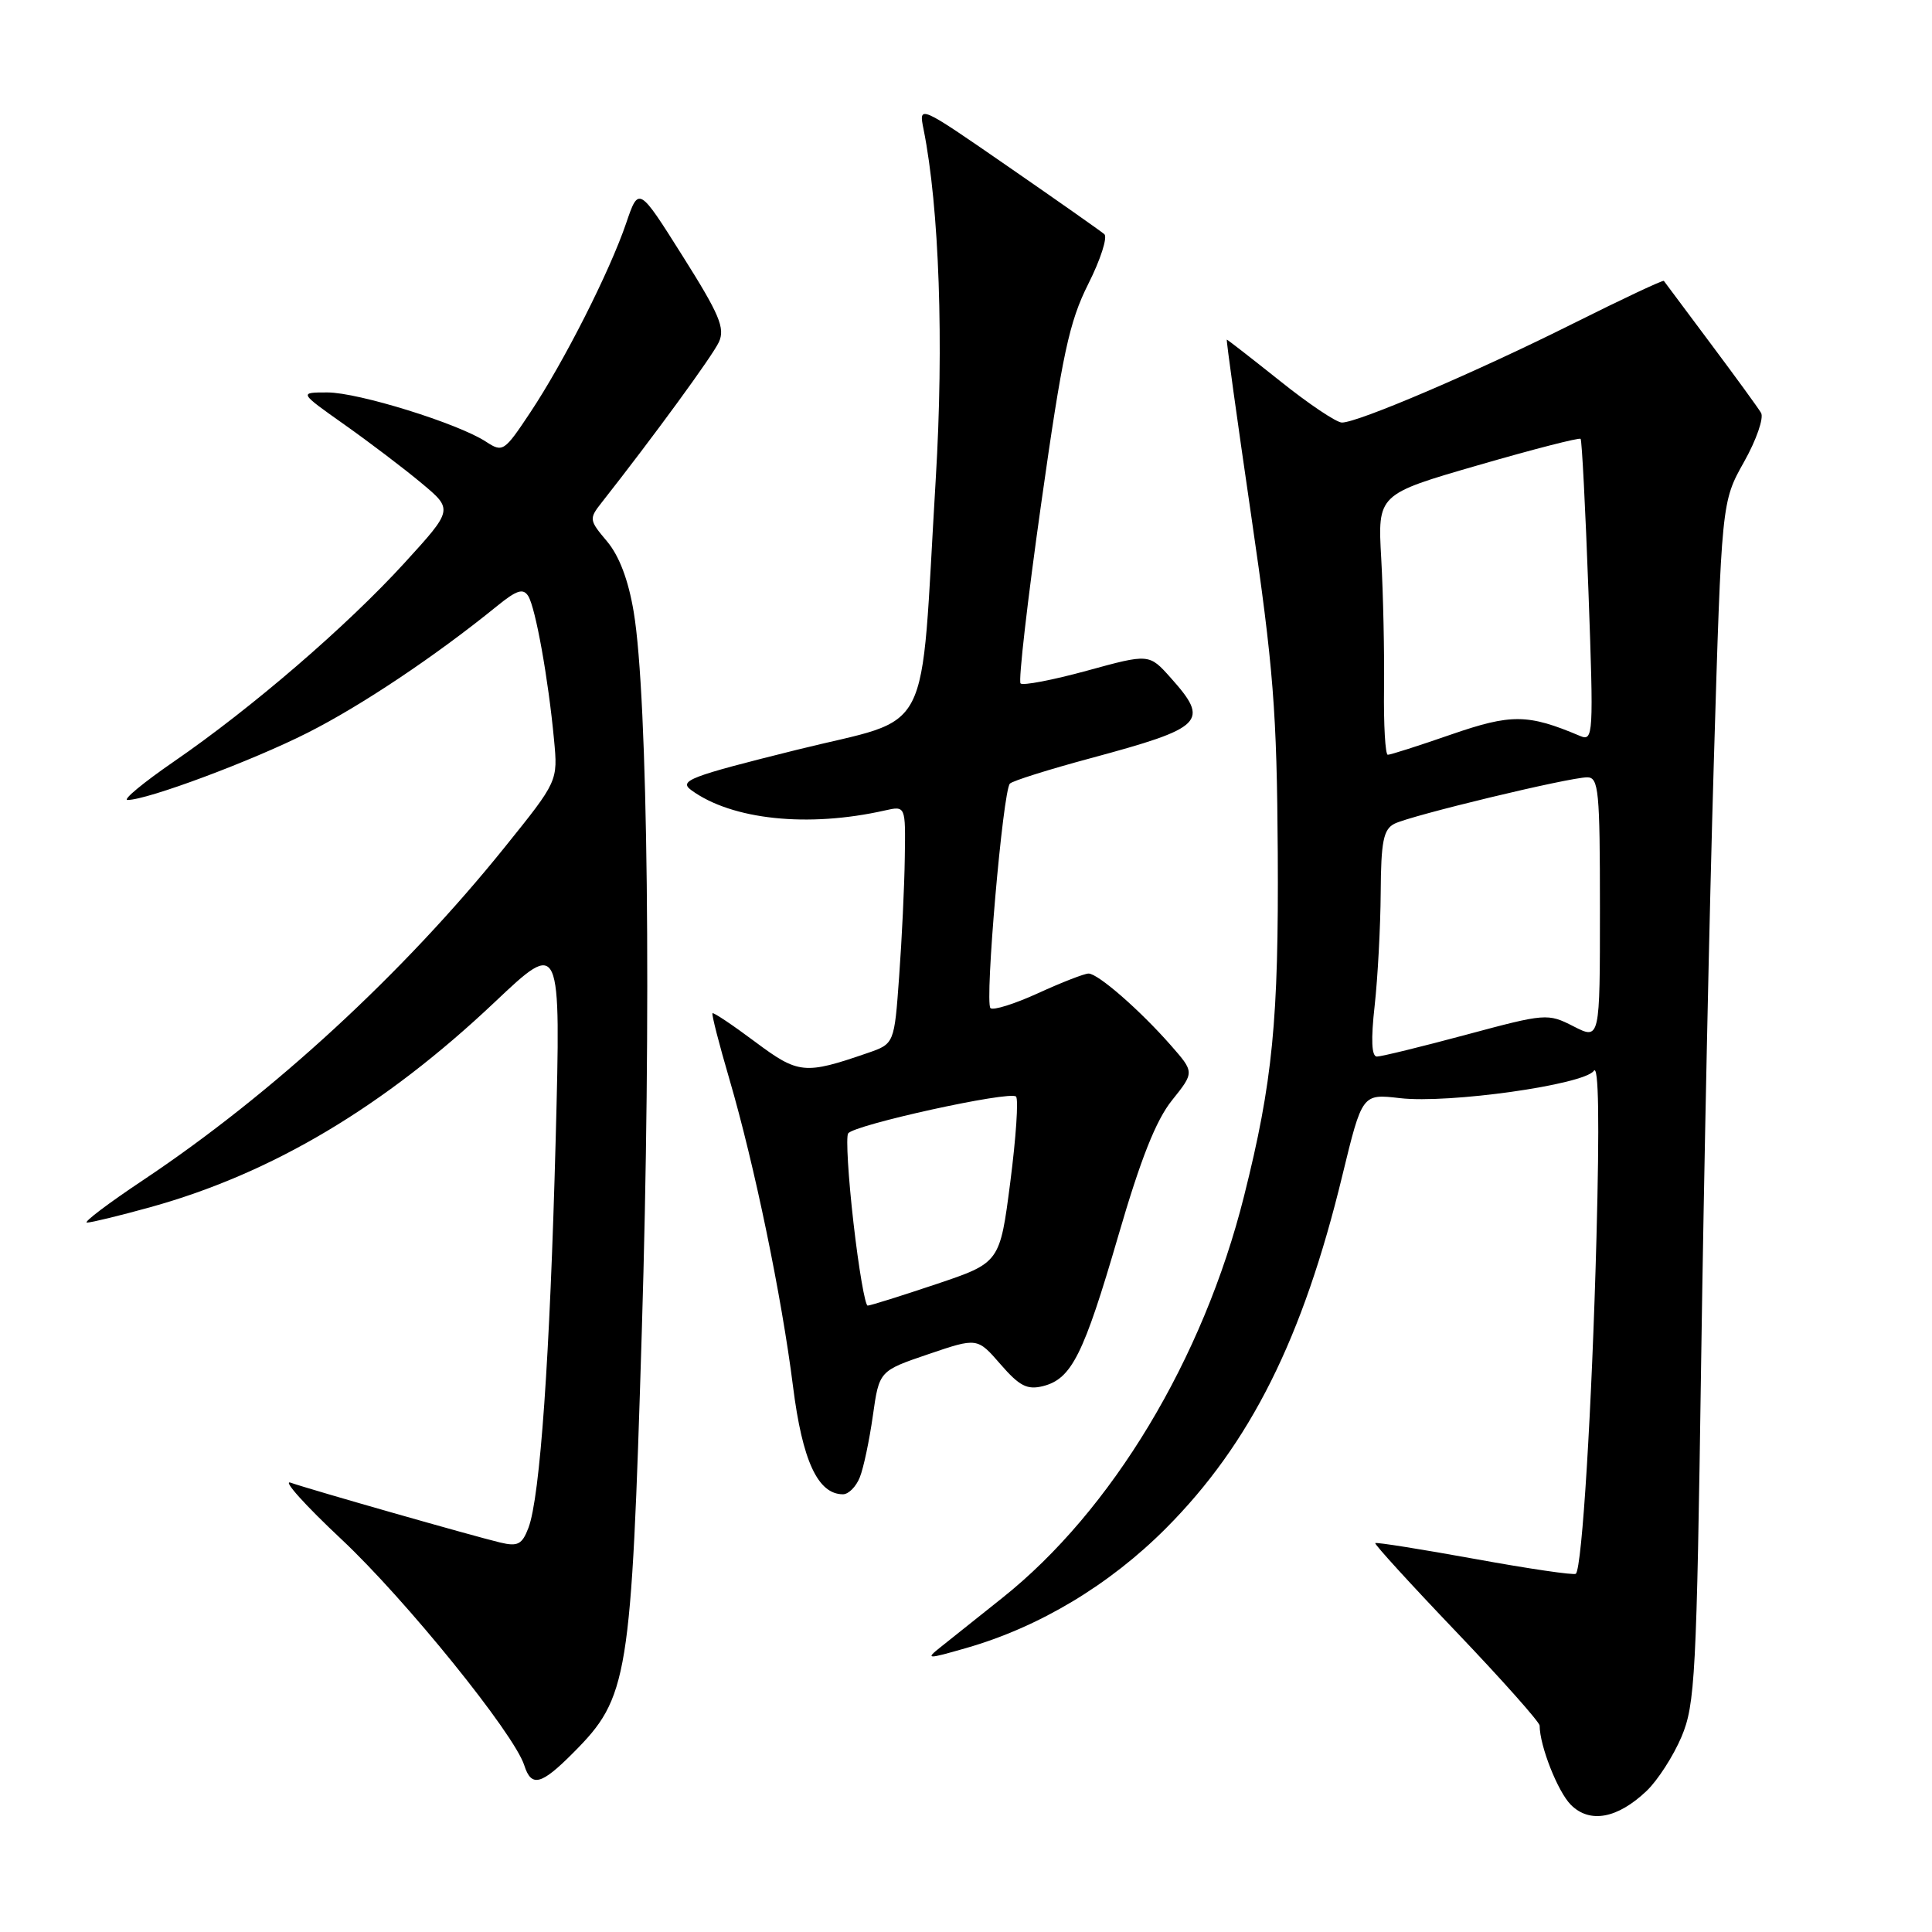<?xml version="1.0" encoding="UTF-8" standalone="no"?>
<!DOCTYPE svg PUBLIC "-//W3C//DTD SVG 1.1//EN" "http://www.w3.org/Graphics/SVG/1.1/DTD/svg11.dtd" >
<svg xmlns="http://www.w3.org/2000/svg" xmlns:xlink="http://www.w3.org/1999/xlink" version="1.1" viewBox="0 0 256 256">
 <g >
 <path fill="currentColor"
d=" M 218.18 237.31 C 219.65 235.91 221.73 232.68 222.81 230.13 C 224.61 225.86 224.81 222.02 225.41 180.50 C 225.77 155.75 226.52 119.97 227.09 101.00 C 228.12 66.50 228.12 66.50 231.09 61.21 C 232.73 58.30 233.74 55.37 233.35 54.71 C 232.96 54.04 229.94 49.90 226.65 45.50 C 223.36 41.10 220.58 37.38 220.47 37.22 C 220.37 37.07 214.93 39.63 208.39 42.90 C 195.64 49.28 179.94 56.00 177.81 55.99 C 177.09 55.99 173.40 53.52 169.62 50.49 C 165.83 47.47 162.65 45.00 162.56 45.00 C 162.46 45.00 163.91 55.46 165.78 68.25 C 168.75 88.56 169.19 94.22 169.31 113.00 C 169.44 135.17 168.64 143.37 164.84 158.50 C 159.43 180.08 147.32 200.19 132.80 211.74 C 129.51 214.36 125.84 217.28 124.66 218.23 C 122.60 219.87 122.77 219.88 128.00 218.38 C 137.69 215.61 147.01 210.02 154.50 202.50 C 165.68 191.27 172.64 177.36 177.88 155.71 C 180.50 144.93 180.50 144.93 185.50 145.51 C 191.97 146.26 209.89 143.73 211.19 141.89 C 211.83 140.98 211.95 148.60 211.54 164.00 C 210.94 186.55 209.64 207.69 208.81 208.53 C 208.59 208.75 202.58 207.87 195.45 206.57 C 188.33 205.28 182.38 204.33 182.23 204.47 C 182.08 204.60 186.92 209.91 192.98 216.25 C 199.04 222.60 204.00 228.18 204.01 228.65 C 204.02 231.35 206.42 237.42 208.15 239.15 C 210.65 241.65 214.32 240.98 218.18 237.31 Z  M 75.96 232.25 C 83.26 224.92 83.64 222.55 85.04 176.48 C 86.33 134.27 85.86 92.36 83.97 81.09 C 83.27 76.88 82.06 73.67 80.44 71.74 C 78.05 68.91 78.03 68.74 79.74 66.57 C 86.59 57.86 94.42 47.15 95.26 45.32 C 96.10 43.48 95.33 41.66 90.44 33.91 C 84.63 24.69 84.63 24.69 82.96 29.60 C 80.77 36.01 74.75 47.91 70.26 54.66 C 66.81 59.85 66.62 59.98 64.40 58.53 C 60.71 56.11 47.48 52.00 43.38 52.00 C 39.61 52.00 39.61 52.00 45.62 56.25 C 48.93 58.59 53.53 62.08 55.84 64.01 C 60.05 67.52 60.05 67.52 53.60 74.59 C 45.96 82.96 33.39 93.79 23.07 100.89 C 18.99 103.70 16.21 106.00 16.90 106.00 C 19.53 106.00 33.38 100.83 40.77 97.09 C 47.92 93.48 57.74 86.90 65.83 80.33 C 68.47 78.18 69.32 77.91 70.00 78.99 C 70.97 80.57 72.66 89.98 73.41 98.00 C 73.93 103.50 73.93 103.50 66.92 112.21 C 53.45 128.96 36.11 144.93 19.01 156.34 C 14.34 159.45 10.97 162.00 11.53 162.00 C 12.09 162.00 15.88 161.08 19.95 159.95 C 36.06 155.48 50.89 146.65 65.54 132.80 C 74.32 124.50 74.32 124.50 73.63 151.00 C 72.87 179.77 71.57 198.37 70.02 202.45 C 69.18 204.65 68.61 204.95 66.27 204.39 C 62.79 203.56 41.18 197.40 38.50 196.46 C 37.40 196.08 40.43 199.45 45.24 203.96 C 53.74 211.93 68.14 229.73 69.47 233.92 C 70.41 236.86 71.71 236.53 75.96 232.25 Z  M 113.93 195.75 C 114.43 194.51 115.20 190.83 115.66 187.58 C 116.50 181.65 116.50 181.65 123.00 179.44 C 129.50 177.23 129.50 177.23 132.57 180.77 C 135.08 183.66 136.10 184.19 138.20 183.67 C 141.99 182.71 143.58 179.54 148.17 163.78 C 151.14 153.57 153.17 148.44 155.30 145.79 C 158.27 142.08 158.27 142.08 155.15 138.52 C 151.05 133.85 145.49 129.00 144.24 129.00 C 143.69 129.00 140.68 130.17 137.56 131.60 C 134.43 133.03 131.59 133.92 131.24 133.58 C 130.46 132.79 132.89 104.75 133.82 103.83 C 134.19 103.46 139.00 101.95 144.50 100.47 C 159.55 96.41 160.33 95.64 155.13 89.82 C 152.27 86.61 152.27 86.61 144.03 88.87 C 139.50 90.11 135.54 90.87 135.23 90.56 C 134.92 90.26 136.15 79.54 137.96 66.75 C 140.77 46.87 141.68 42.65 144.20 37.63 C 145.83 34.40 146.78 31.43 146.33 31.03 C 145.87 30.63 140.15 26.61 133.61 22.09 C 121.72 13.87 121.72 13.87 122.38 17.15 C 124.46 27.53 125.08 45.45 123.99 63.50 C 121.87 98.72 123.88 94.80 105.60 99.35 C 91.33 102.90 89.90 103.45 91.60 104.70 C 96.97 108.63 107.08 109.69 117.25 107.39 C 120.00 106.77 120.00 106.77 119.89 113.63 C 119.84 117.41 119.50 124.51 119.14 129.40 C 118.50 138.31 118.50 138.31 114.96 139.53 C 106.61 142.41 105.80 142.33 100.05 138.04 C 97.08 135.82 94.54 134.12 94.41 134.26 C 94.27 134.40 95.28 138.33 96.65 143.00 C 99.97 154.35 103.57 171.73 105.08 183.72 C 106.32 193.56 108.37 198.00 111.70 198.00 C 112.44 198.00 113.44 196.99 113.93 195.75 Z  M 182.15 133.25 C 182.56 129.54 182.92 122.80 182.95 118.29 C 182.99 111.51 183.31 109.91 184.75 109.16 C 186.83 108.08 207.91 103.00 210.32 103.00 C 211.83 103.00 212.00 104.77 212.00 120.39 C 212.00 137.78 212.00 137.78 208.51 136.00 C 205.08 134.25 204.83 134.27 194.26 137.11 C 188.34 138.70 183.03 140.00 182.45 140.00 C 181.74 140.00 181.64 137.78 182.15 133.25 Z  M 183.39 91.25 C 183.45 86.44 183.28 78.67 183.02 74.00 C 182.54 65.50 182.54 65.50 195.84 61.65 C 203.15 59.53 209.27 57.96 209.44 58.15 C 209.61 58.34 210.08 67.45 210.48 78.40 C 211.17 97.52 211.13 98.26 209.35 97.51 C 202.45 94.59 200.26 94.57 192.30 97.32 C 188.01 98.81 184.23 100.02 183.89 100.01 C 183.56 100.01 183.33 96.06 183.39 91.25 Z  M 113.09 162.03 C 112.40 156.00 112.08 150.67 112.38 150.19 C 113.08 149.06 133.83 144.50 134.63 145.30 C 134.97 145.64 134.63 150.73 133.87 156.62 C 132.49 167.32 132.49 167.32 124.04 170.16 C 119.39 171.72 115.31 173.00 114.97 173.00 C 114.63 173.00 113.78 168.07 113.09 162.03 Z "/>
</g>
</svg>